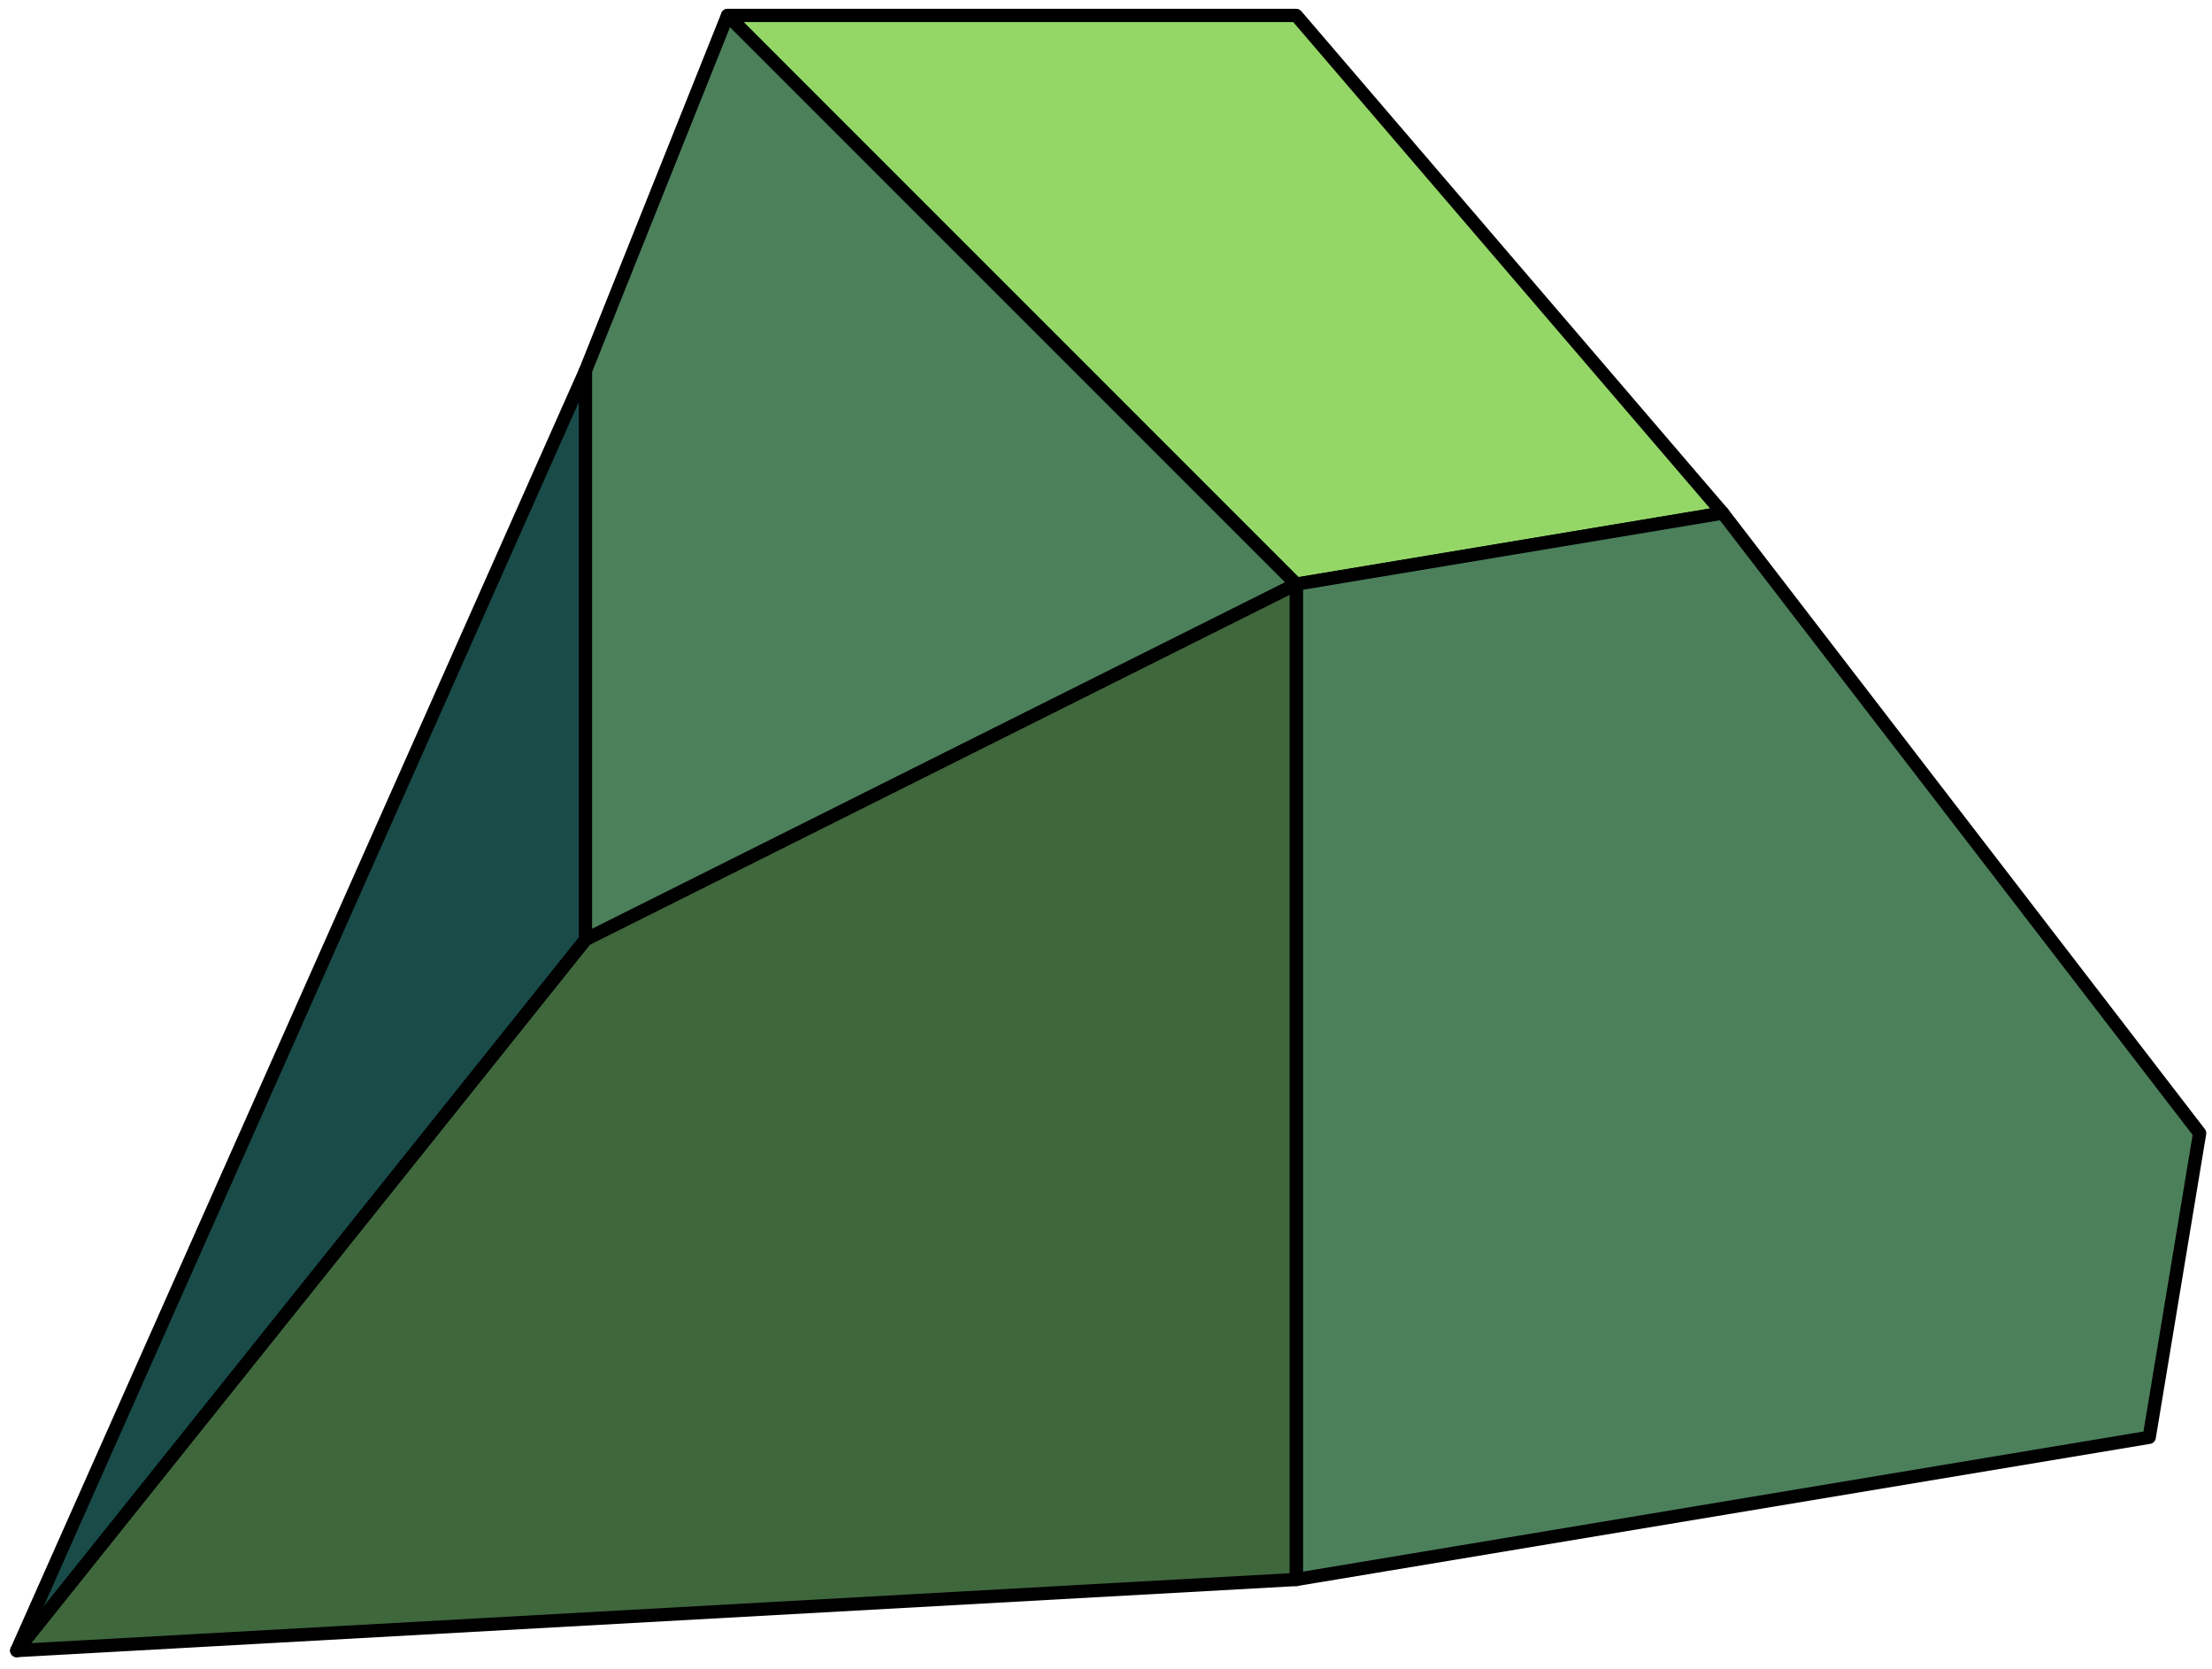 <?xml version="1.0" encoding="UTF-8" standalone="no"?><!DOCTYPE svg PUBLIC "-//W3C//DTD SVG 1.1//EN" "http://www.w3.org/Graphics/SVG/1.1/DTD/svg11.dtd"><svg width="100%" height="100%" viewBox="0 0 167 126" version="1.1" xmlns="http://www.w3.org/2000/svg" xmlns:xlink="http://www.w3.org/1999/xlink" xml:space="preserve" xmlns:serif="http://www.serif.com/" style="fill-rule:evenodd;clip-rule:evenodd;stroke-linecap:round;stroke-linejoin:round;stroke-miterlimit:1.5;"><g id="cliff09"><path d="M54.929,1.164l42.933,0l32.199,37.566l-32.199,5.367l-42.933,-42.933Z" style="fill:#95d767;stroke:#000;stroke-width:1px;"/><path d="M54.929,1.164l42.933,42.933l-53.666,26.832l0,-42.932l10.733,-26.833" style="fill:#4c805b;stroke:#000;stroke-width:1px;"/><path d="M130.061,38.73l36.006,46.808l-3.806,22.957l-64.399,10.733l0,-75.131l32.199,-5.367Z" style="fill:#4c805b;stroke:#000;stroke-width:1px;"/><path d="M97.862,44.097l0,75.131l-96.598,5.367l42.932,-53.666l53.666,-26.832Z" style="fill:#3f673c;stroke:#000;stroke-width:1px;"/><path d="M44.196,27.997l0,42.932l-42.932,53.666l42.932,-96.598Z" style="fill:#194b49;stroke:#000;stroke-width:1px;"/></g></svg>